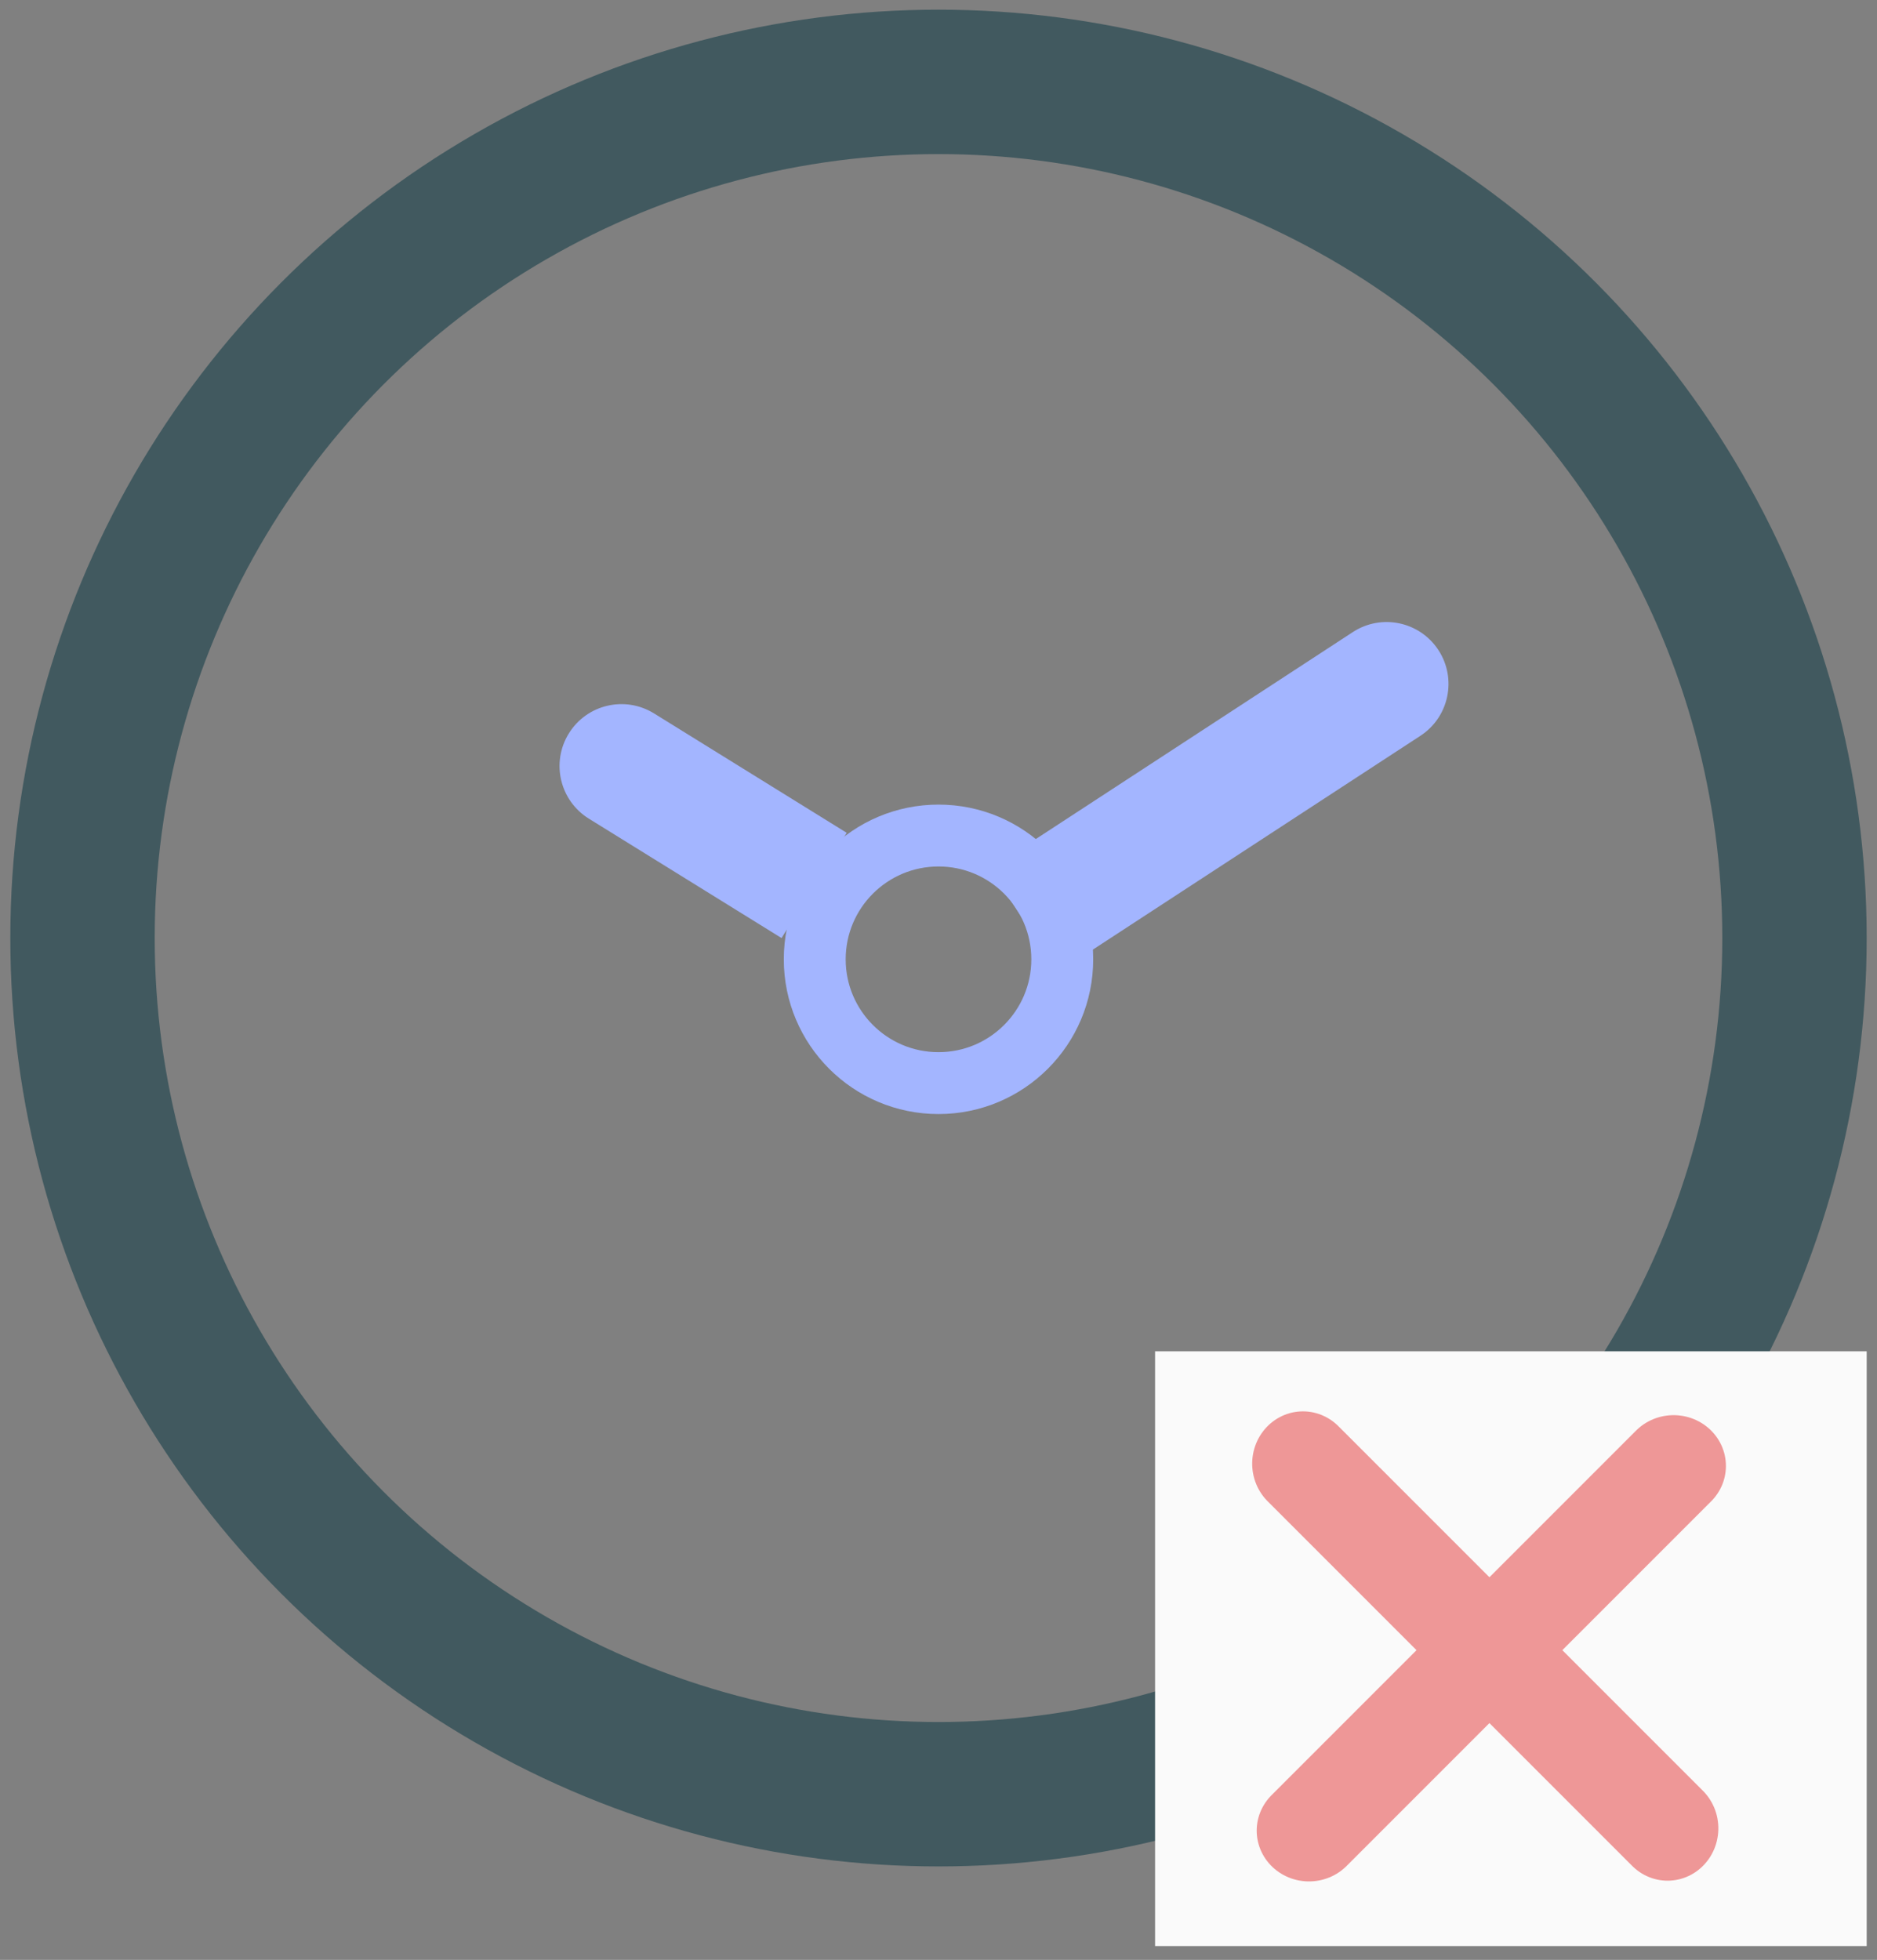 <svg width="91" height="95" viewBox="0 0 91 95" fill="none" xmlns="http://www.w3.org/2000/svg">
<rect x="0" y="0" width="91" height="95" fill="#808080" stroke="none"/>
<circle cx="45.5" cy="46.5" r="6" stroke="#A3B5FF" stroke-width="3"/>
<path d="M48 42.117L65.586 30.639C66.973 29.733 68.832 30.124 69.738 31.512V31.512C70.643 32.899 70.252 34.758 68.865 35.664L51.279 47.142L48 42.117Z" fill="#A3B5FF"/>
<path d="M37.891 45.469L28.548 39.681C27.14 38.808 26.705 36.959 27.578 35.551V35.551C28.45 34.142 30.299 33.708 31.708 34.58L41.05 40.368L37.891 45.469Z" fill="#A3B5FF"/>
<circle cx="45.5" cy="45.469" r="41.5" stroke="#41595F" stroke-width="7"/>
<rect x="56" y="65.5" width="34.5" height="28.828" fill="#FAFAFA"/>
<line x1="2.5" y1="-2.5" x2="27.5" y2="-2.5" transform="matrix(0.707 -0.707 0.728 0.686 63.516 92.215)" stroke="#EE9797" stroke-width="5" stroke-linecap="round"/>
<line x1="2.5" y1="-2.5" x2="27.5" y2="-2.5" transform="matrix(0.707 0.707 -0.686 0.728 59.688 71)" stroke="#EE9797" stroke-width="5" stroke-linecap="round"/>
</svg>
